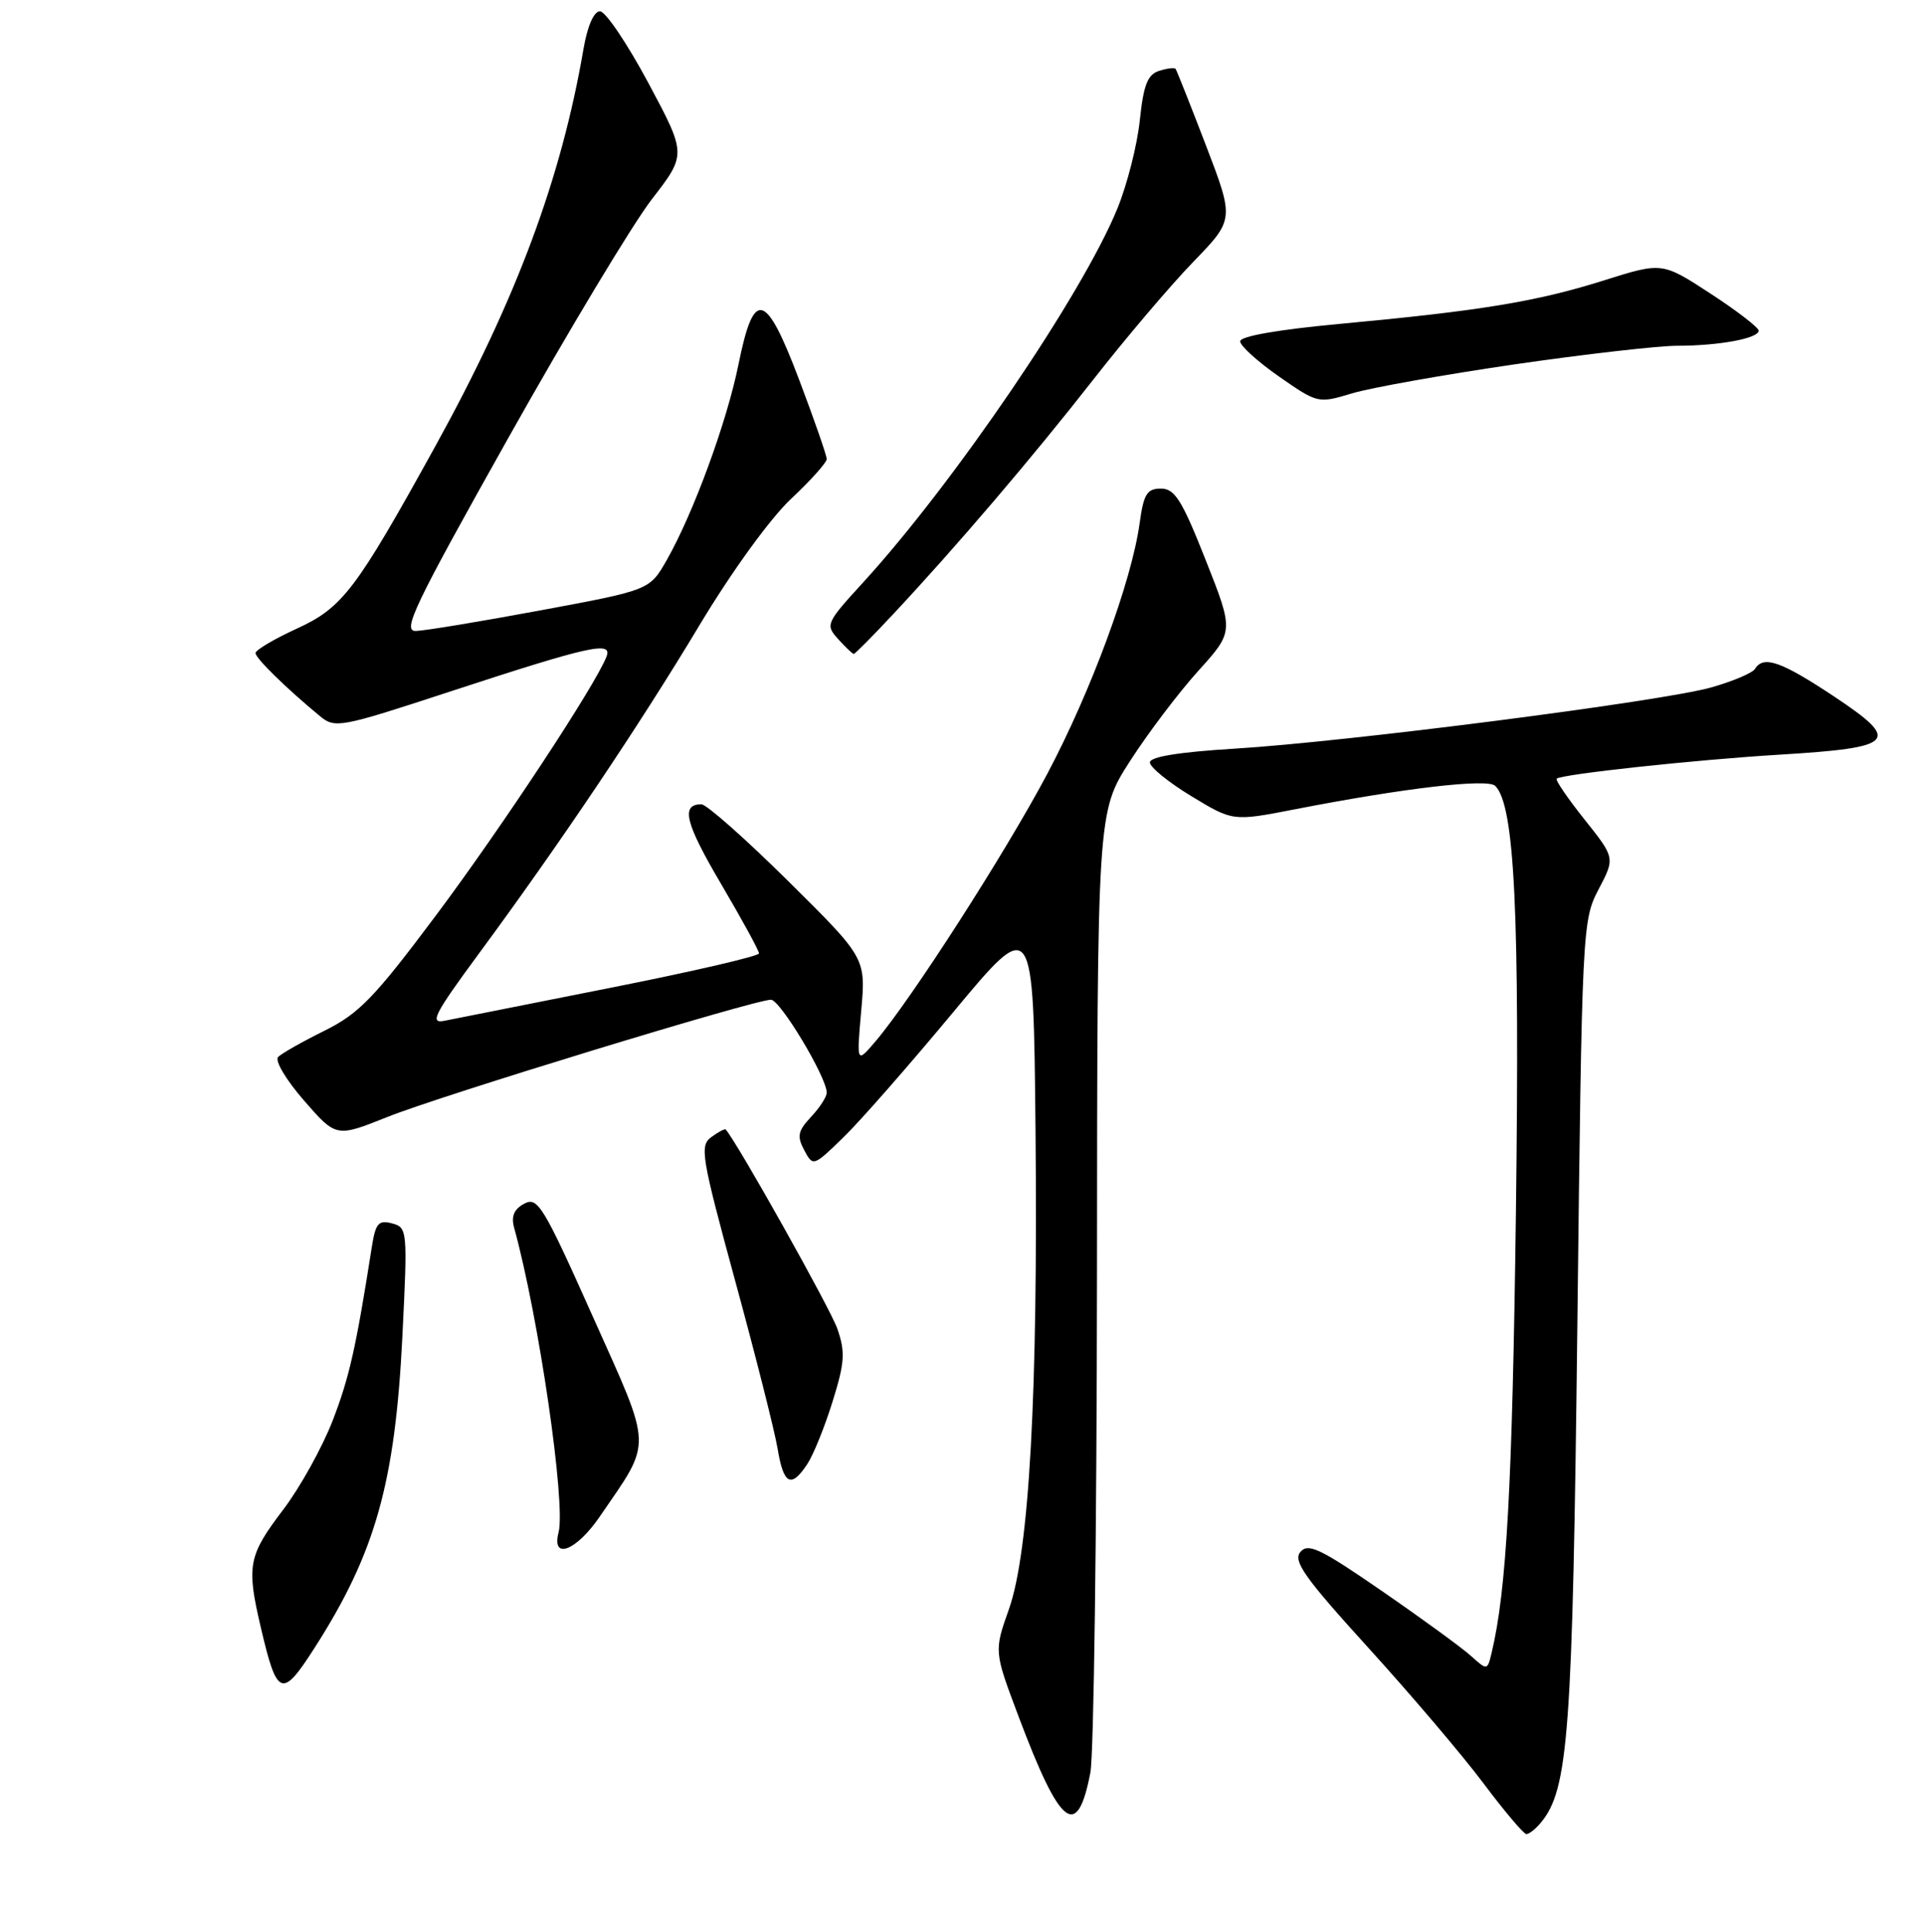 <?xml version="1.0" encoding="UTF-8" standalone="no"?>
<!DOCTYPE svg PUBLIC "-//W3C//DTD SVG 1.1//EN" "http://www.w3.org/Graphics/SVG/1.1/DTD/svg11.dtd" >
<svg xmlns="http://www.w3.org/2000/svg" xmlns:xlink="http://www.w3.org/1999/xlink" version="1.1" viewBox="0 0 256 257">
 <g >
 <path fill="currentColor"
d=" M 205.01 242.49 C 208.71 238.03 209.24 230.70 209.88 176.00 C 210.49 123.42 210.54 122.43 212.70 118.32 C 214.90 114.13 214.90 114.13 210.83 109.02 C 208.59 106.21 206.92 103.77 207.13 103.59 C 207.83 102.99 225.54 101.08 236.75 100.40 C 252.22 99.46 253.01 98.63 244.10 92.70 C 237.00 87.98 234.64 87.15 233.51 88.99 C 233.17 89.53 230.56 90.64 227.70 91.45 C 221.18 93.30 179.25 98.69 164.25 99.60 C 156.86 100.05 153.00 100.68 153.00 101.43 C 153.00 102.06 155.48 104.08 158.52 105.92 C 164.04 109.27 164.04 109.27 172.27 107.67 C 186.84 104.83 197.94 103.54 198.95 104.55 C 201.54 107.14 202.22 121.32 201.70 161.50 C 201.22 197.78 200.46 211.60 198.47 219.88 C 197.90 222.25 197.90 222.25 195.70 220.28 C 194.49 219.19 189.17 215.31 183.87 211.66 C 175.68 206.01 174.05 205.23 173.02 206.47 C 172.02 207.68 173.59 209.89 182.07 219.22 C 187.71 225.42 194.61 233.54 197.39 237.25 C 200.17 240.96 202.74 244.00 203.10 244.00 C 203.46 244.00 204.32 243.32 205.01 242.49 Z  M 145.08 235.83 C 145.54 233.45 145.93 203.72 145.96 169.76 C 146.00 108.02 146.00 108.02 150.35 101.26 C 152.74 97.54 156.83 92.14 159.44 89.25 C 164.18 84.00 164.18 84.00 160.42 74.50 C 157.27 66.53 156.31 65.00 154.47 65.00 C 152.62 65.00 152.17 65.72 151.64 69.58 C 150.59 77.28 145.18 91.96 139.32 103.00 C 133.74 113.51 121.31 132.86 116.52 138.50 C 113.97 141.50 113.97 141.50 114.59 134.47 C 115.21 127.45 115.21 127.45 104.88 117.22 C 99.20 111.60 94.00 107.00 93.33 107.00 C 90.55 107.00 91.15 109.46 95.94 117.59 C 98.72 122.32 101.00 126.48 100.99 126.84 C 100.99 127.20 92.10 129.26 81.24 131.41 C 70.38 133.56 60.44 135.54 59.14 135.80 C 57.12 136.21 57.77 134.94 63.70 126.89 C 74.50 112.23 85.00 96.62 93.08 83.16 C 97.38 76.00 102.50 68.95 105.25 66.37 C 107.86 63.92 110.00 61.54 110.00 61.07 C 110.00 60.61 108.36 55.88 106.35 50.57 C 101.87 38.73 100.31 38.33 98.26 48.48 C 96.71 56.15 92.27 68.25 88.72 74.50 C 86.44 78.50 86.44 78.50 71.97 81.19 C 64.01 82.67 56.53 83.91 55.34 83.94 C 53.47 83.99 55.07 80.65 67.64 58.25 C 75.59 44.09 84.18 29.81 86.72 26.52 C 91.35 20.54 91.35 20.54 86.26 11.02 C 83.45 5.78 80.56 1.50 79.83 1.50 C 79.02 1.50 78.17 3.44 77.64 6.50 C 74.67 23.81 68.69 39.85 57.94 59.33 C 47.35 78.51 45.58 80.85 39.47 83.64 C 36.46 85.02 34.00 86.48 34.00 86.88 C 34.00 87.57 38.04 91.53 42.58 95.28 C 44.56 96.92 45.29 96.79 59.58 92.10 C 78.48 85.91 81.51 85.23 80.70 87.35 C 79.24 91.14 66.72 110.14 58.00 121.79 C 49.82 132.73 47.76 134.85 43.18 137.12 C 40.25 138.57 37.47 140.14 37.00 140.62 C 36.54 141.11 38.07 143.68 40.45 146.41 C 44.73 151.32 44.73 151.32 51.54 148.60 C 58.64 145.75 100.38 133.00 102.58 133.00 C 103.81 133.00 110.00 143.32 110.00 145.36 C 110.00 145.92 109.06 147.37 107.91 148.59 C 106.16 150.46 106.02 151.16 107.01 153.02 C 108.18 155.21 108.22 155.19 112.17 151.36 C 114.37 149.24 120.96 141.72 126.83 134.66 C 137.50 121.83 137.50 121.83 137.78 150.16 C 138.12 185.34 136.96 206.40 134.24 214.09 C 132.26 219.68 132.26 219.68 135.53 228.36 C 141.09 243.14 143.33 244.89 145.08 235.83 Z  M 41.84 219.25 C 49.94 206.62 52.57 197.29 53.54 177.79 C 54.24 163.62 54.21 163.29 52.15 162.75 C 50.37 162.28 49.97 162.74 49.48 165.85 C 47.36 179.34 46.49 183.22 44.26 189.00 C 42.87 192.57 39.92 197.90 37.68 200.84 C 33.04 206.94 32.78 208.28 34.67 216.37 C 36.86 225.78 37.49 226.04 41.84 219.25 Z  M 79.81 201.75 C 86.85 191.46 86.91 193.10 78.85 175.09 C 72.29 160.41 71.54 159.18 69.76 160.13 C 68.39 160.86 67.99 161.81 68.41 163.34 C 71.69 175.23 75.31 200.08 74.32 203.87 C 73.35 207.61 76.69 206.32 79.81 201.75 Z  M 107.43 194.75 C 108.24 193.51 109.75 189.78 110.78 186.45 C 112.40 181.26 112.49 179.88 111.41 176.76 C 110.48 174.09 98.21 152.19 96.56 150.26 C 96.45 150.13 95.59 150.58 94.65 151.27 C 93.07 152.42 93.31 153.84 97.85 170.51 C 100.55 180.40 103.08 190.41 103.47 192.75 C 104.26 197.53 105.27 198.04 107.43 194.75 Z  M 118.80 81.75 C 127.21 72.77 137.33 60.91 145.47 50.50 C 149.77 45.00 155.75 37.96 158.76 34.85 C 164.23 29.20 164.23 29.20 160.46 19.35 C 158.38 13.93 156.56 9.35 156.42 9.16 C 156.27 8.97 155.28 9.09 154.22 9.43 C 152.69 9.92 152.15 11.31 151.66 16.00 C 151.32 19.27 149.98 24.55 148.68 27.73 C 144.05 39.10 126.98 64.20 114.85 77.48 C 109.89 82.90 109.80 83.12 111.53 85.03 C 112.51 86.11 113.44 87.00 113.60 87.00 C 113.76 87.00 116.10 84.64 118.80 81.75 Z  M 201.48 48.48 C 210.84 47.12 220.58 46.01 223.12 46.00 C 228.73 46.00 234.00 45.02 234.00 43.99 C 234.00 43.58 231.11 41.35 227.58 39.05 C 221.15 34.86 221.15 34.86 213.33 37.33 C 204.38 40.14 196.99 41.35 178.25 43.09 C 170.07 43.85 165.01 44.73 165.01 45.41 C 165.02 46.01 167.35 48.12 170.19 50.10 C 175.32 53.67 175.39 53.69 179.90 52.33 C 182.40 51.58 192.11 49.85 201.48 48.48 Z "/>
</g>
</svg>